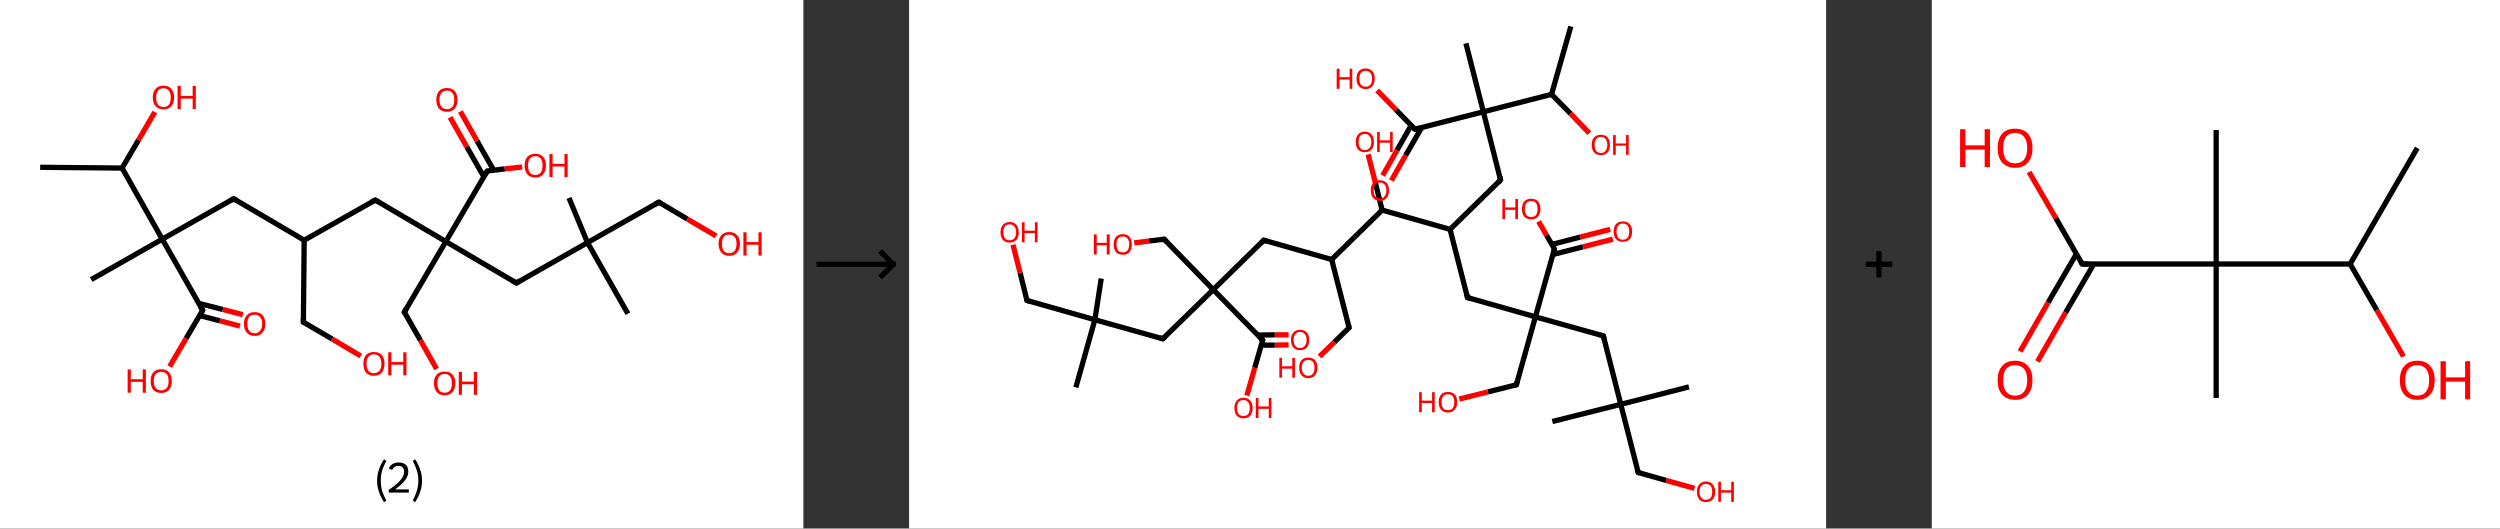 <?xml version='1.0' encoding='ASCII' standalone='yes'?>
<svg xmlns="http://www.w3.org/2000/svg" xmlns:xlink="http://www.w3.org/1999/xlink" version="1.1" width="946.0px" viewBox="0 0 946.0 200.0" height="200.0px">
  <rect x="0" y="0" width="946.0" height="200.0" fill="#333333" stroke="none"/>
  <g>
    <g transform="translate(0, 0) scale(1 1) "><!-- END OF HEADER -->
<rect style="opacity:1.0;fill:#FFFFFF;stroke:none" width="304.0" height="200.0" x="0.0" y="0.0"> </rect>
<path class="bond-0 atom-0 atom-1" d="M 15.2,63.3 L 46.2,63.6" style="fill:none;fill-rule:evenodd;stroke:#000000;stroke-width:2.0px;stroke-linecap:butt;stroke-linejoin:miter;stroke-opacity:1"/>
<path class="bond-1 atom-1 atom-2" d="M 46.2,63.6 L 52.4,53.0" style="fill:none;fill-rule:evenodd;stroke:#000000;stroke-width:2.0px;stroke-linecap:butt;stroke-linejoin:miter;stroke-opacity:1"/>
<path class="bond-1 atom-1 atom-2" d="M 52.4,53.0 L 58.6,42.4" style="fill:none;fill-rule:evenodd;stroke:#FF0000;stroke-width:2.0px;stroke-linecap:butt;stroke-linejoin:miter;stroke-opacity:1"/>
<path class="bond-2 atom-1 atom-3" d="M 46.2,63.6 L 61.4,90.5" style="fill:none;fill-rule:evenodd;stroke:#000000;stroke-width:2.0px;stroke-linecap:butt;stroke-linejoin:miter;stroke-opacity:1"/>
<path class="bond-3 atom-3 atom-4" d="M 61.4,90.5 L 34.5,105.8" style="fill:none;fill-rule:evenodd;stroke:#000000;stroke-width:2.0px;stroke-linecap:butt;stroke-linejoin:miter;stroke-opacity:1"/>
<path class="bond-4 atom-3 atom-5" d="M 61.4,90.5 L 88.4,75.2" style="fill:none;fill-rule:evenodd;stroke:#000000;stroke-width:2.0px;stroke-linecap:butt;stroke-linejoin:miter;stroke-opacity:1"/>
<path class="bond-5 atom-5 atom-6" d="M 88.4,75.2 L 115.1,90.9" style="fill:none;fill-rule:evenodd;stroke:#000000;stroke-width:2.0px;stroke-linecap:butt;stroke-linejoin:miter;stroke-opacity:1"/>
<path class="bond-6 atom-6 atom-7" d="M 115.1,90.9 L 114.8,121.9" style="fill:none;fill-rule:evenodd;stroke:#000000;stroke-width:2.0px;stroke-linecap:butt;stroke-linejoin:miter;stroke-opacity:1"/>
<path class="bond-7 atom-7 atom-8" d="M 114.8,121.9 L 125.7,128.3" style="fill:none;fill-rule:evenodd;stroke:#000000;stroke-width:2.0px;stroke-linecap:butt;stroke-linejoin:miter;stroke-opacity:1"/>
<path class="bond-7 atom-7 atom-8" d="M 125.7,128.3 L 136.5,134.7" style="fill:none;fill-rule:evenodd;stroke:#FF0000;stroke-width:2.0px;stroke-linecap:butt;stroke-linejoin:miter;stroke-opacity:1"/>
<path class="bond-8 atom-6 atom-9" d="M 115.1,90.9 L 142.0,75.7" style="fill:none;fill-rule:evenodd;stroke:#000000;stroke-width:2.0px;stroke-linecap:butt;stroke-linejoin:miter;stroke-opacity:1"/>
<path class="bond-9 atom-9 atom-10" d="M 142.0,75.7 L 168.7,91.4" style="fill:none;fill-rule:evenodd;stroke:#000000;stroke-width:2.0px;stroke-linecap:butt;stroke-linejoin:miter;stroke-opacity:1"/>
<path class="bond-10 atom-10 atom-11" d="M 168.7,91.4 L 153.0,118.1" style="fill:none;fill-rule:evenodd;stroke:#000000;stroke-width:2.0px;stroke-linecap:butt;stroke-linejoin:miter;stroke-opacity:1"/>
<path class="bond-11 atom-11 atom-12" d="M 153.0,118.1 L 159.1,128.8" style="fill:none;fill-rule:evenodd;stroke:#000000;stroke-width:2.0px;stroke-linecap:butt;stroke-linejoin:miter;stroke-opacity:1"/>
<path class="bond-11 atom-11 atom-12" d="M 159.1,128.8 L 165.2,139.6" style="fill:none;fill-rule:evenodd;stroke:#FF0000;stroke-width:2.0px;stroke-linecap:butt;stroke-linejoin:miter;stroke-opacity:1"/>
<path class="bond-12 atom-10 atom-13" d="M 168.7,91.4 L 195.4,107.1" style="fill:none;fill-rule:evenodd;stroke:#000000;stroke-width:2.0px;stroke-linecap:butt;stroke-linejoin:miter;stroke-opacity:1"/>
<path class="bond-13 atom-13 atom-14" d="M 195.4,107.1 L 222.3,91.8" style="fill:none;fill-rule:evenodd;stroke:#000000;stroke-width:2.0px;stroke-linecap:butt;stroke-linejoin:miter;stroke-opacity:1"/>
<path class="bond-14 atom-14 atom-15" d="M 222.3,91.8 L 215.3,74.9" style="fill:none;fill-rule:evenodd;stroke:#000000;stroke-width:2.0px;stroke-linecap:butt;stroke-linejoin:miter;stroke-opacity:1"/>
<path class="bond-15 atom-14 atom-16" d="M 222.3,91.8 L 237.6,118.7" style="fill:none;fill-rule:evenodd;stroke:#000000;stroke-width:2.0px;stroke-linecap:butt;stroke-linejoin:miter;stroke-opacity:1"/>
<path class="bond-16 atom-14 atom-17" d="M 222.3,91.8 L 249.3,76.5" style="fill:none;fill-rule:evenodd;stroke:#000000;stroke-width:2.0px;stroke-linecap:butt;stroke-linejoin:miter;stroke-opacity:1"/>
<path class="bond-17 atom-17 atom-18" d="M 249.3,76.5 L 260.1,82.9" style="fill:none;fill-rule:evenodd;stroke:#000000;stroke-width:2.0px;stroke-linecap:butt;stroke-linejoin:miter;stroke-opacity:1"/>
<path class="bond-17 atom-17 atom-18" d="M 260.1,82.9 L 271.0,89.3" style="fill:none;fill-rule:evenodd;stroke:#FF0000;stroke-width:2.0px;stroke-linecap:butt;stroke-linejoin:miter;stroke-opacity:1"/>
<path class="bond-18 atom-10 atom-19" d="M 168.7,91.4 L 184.4,64.7" style="fill:none;fill-rule:evenodd;stroke:#000000;stroke-width:2.0px;stroke-linecap:butt;stroke-linejoin:miter;stroke-opacity:1"/>
<path class="bond-19 atom-19 atom-20" d="M 186.8,64.4 L 180.5,53.3" style="fill:none;fill-rule:evenodd;stroke:#000000;stroke-width:2.0px;stroke-linecap:butt;stroke-linejoin:miter;stroke-opacity:1"/>
<path class="bond-19 atom-19 atom-20" d="M 180.5,53.3 L 174.2,42.2" style="fill:none;fill-rule:evenodd;stroke:#FF0000;stroke-width:2.0px;stroke-linecap:butt;stroke-linejoin:miter;stroke-opacity:1"/>
<path class="bond-19 atom-19 atom-20" d="M 183.1,66.9 L 176.6,55.5" style="fill:none;fill-rule:evenodd;stroke:#000000;stroke-width:2.0px;stroke-linecap:butt;stroke-linejoin:miter;stroke-opacity:1"/>
<path class="bond-19 atom-19 atom-20" d="M 176.6,55.5 L 170.3,44.4" style="fill:none;fill-rule:evenodd;stroke:#FF0000;stroke-width:2.0px;stroke-linecap:butt;stroke-linejoin:miter;stroke-opacity:1"/>
<path class="bond-20 atom-19 atom-21" d="M 184.4,64.7 L 191.0,63.9" style="fill:none;fill-rule:evenodd;stroke:#000000;stroke-width:2.0px;stroke-linecap:butt;stroke-linejoin:miter;stroke-opacity:1"/>
<path class="bond-20 atom-19 atom-21" d="M 191.0,63.9 L 197.6,63.2" style="fill:none;fill-rule:evenodd;stroke:#FF0000;stroke-width:2.0px;stroke-linecap:butt;stroke-linejoin:miter;stroke-opacity:1"/>
<path class="bond-21 atom-3 atom-22" d="M 61.4,90.5 L 76.7,117.4" style="fill:none;fill-rule:evenodd;stroke:#000000;stroke-width:2.0px;stroke-linecap:butt;stroke-linejoin:miter;stroke-opacity:1"/>
<path class="bond-22 atom-22 atom-23" d="M 75.5,119.4 L 83.2,121.4" style="fill:none;fill-rule:evenodd;stroke:#000000;stroke-width:2.0px;stroke-linecap:butt;stroke-linejoin:miter;stroke-opacity:1"/>
<path class="bond-22 atom-22 atom-23" d="M 83.2,121.4 L 90.8,123.4" style="fill:none;fill-rule:evenodd;stroke:#FF0000;stroke-width:2.0px;stroke-linecap:butt;stroke-linejoin:miter;stroke-opacity:1"/>
<path class="bond-22 atom-22 atom-23" d="M 75.2,114.8 L 84.3,117.1" style="fill:none;fill-rule:evenodd;stroke:#000000;stroke-width:2.0px;stroke-linecap:butt;stroke-linejoin:miter;stroke-opacity:1"/>
<path class="bond-22 atom-22 atom-23" d="M 84.3,117.1 L 91.9,119.1" style="fill:none;fill-rule:evenodd;stroke:#FF0000;stroke-width:2.0px;stroke-linecap:butt;stroke-linejoin:miter;stroke-opacity:1"/>
<path class="bond-23 atom-22 atom-24" d="M 76.7,117.4 L 70.4,128.1" style="fill:none;fill-rule:evenodd;stroke:#000000;stroke-width:2.0px;stroke-linecap:butt;stroke-linejoin:miter;stroke-opacity:1"/>
<path class="bond-23 atom-22 atom-24" d="M 70.4,128.1 L 64.2,138.7" style="fill:none;fill-rule:evenodd;stroke:#FF0000;stroke-width:2.0px;stroke-linecap:butt;stroke-linejoin:miter;stroke-opacity:1"/>
<path d="M 87.0,76.0 L 88.4,75.2 L 89.7,76.0" style="fill:none;stroke:#000000;stroke-width:2.0px;stroke-linecap:butt;stroke-linejoin:miter;stroke-opacity:1;"/>
<path d="M 114.8,120.3 L 114.8,121.9 L 115.4,122.2" style="fill:none;stroke:#000000;stroke-width:2.0px;stroke-linecap:butt;stroke-linejoin:miter;stroke-opacity:1;"/>
<path d="M 140.7,76.4 L 142.0,75.7 L 143.3,76.4" style="fill:none;stroke:#000000;stroke-width:2.0px;stroke-linecap:butt;stroke-linejoin:miter;stroke-opacity:1;"/>
<path d="M 153.8,116.7 L 153.0,118.1 L 153.3,118.6" style="fill:none;stroke:#000000;stroke-width:2.0px;stroke-linecap:butt;stroke-linejoin:miter;stroke-opacity:1;"/>
<path d="M 194.0,106.3 L 195.4,107.1 L 196.7,106.3" style="fill:none;stroke:#000000;stroke-width:2.0px;stroke-linecap:butt;stroke-linejoin:miter;stroke-opacity:1;"/>
<path d="M 247.9,77.3 L 249.3,76.5 L 249.8,76.8" style="fill:none;stroke:#000000;stroke-width:2.0px;stroke-linecap:butt;stroke-linejoin:miter;stroke-opacity:1;"/>
<path d="M 183.6,66.0 L 184.4,64.7 L 184.7,64.6" style="fill:none;stroke:#000000;stroke-width:2.0px;stroke-linecap:butt;stroke-linejoin:miter;stroke-opacity:1;"/>
<path d="M 75.9,116.1 L 76.7,117.4 L 76.4,118.0" style="fill:none;stroke:#000000;stroke-width:2.0px;stroke-linecap:butt;stroke-linejoin:miter;stroke-opacity:1;"/>
<path class="atom-2" d="M 57.8 36.9 Q 57.8 34.8, 58.9 33.6 Q 59.9 32.4, 61.9 32.4 Q 63.8 32.4, 64.8 33.6 Q 65.9 34.8, 65.9 36.9 Q 65.9 39.0, 64.8 40.2 Q 63.8 41.4, 61.9 41.4 Q 59.9 41.4, 58.9 40.2 Q 57.8 39.0, 57.8 36.9 M 61.9 40.5 Q 63.2 40.5, 63.9 39.6 Q 64.6 38.7, 64.6 36.9 Q 64.6 35.2, 63.9 34.3 Q 63.2 33.4, 61.9 33.4 Q 60.5 33.4, 59.8 34.3 Q 59.1 35.2, 59.1 36.9 Q 59.1 38.7, 59.8 39.6 Q 60.5 40.5, 61.9 40.5 " fill="#FF0000"/>
<path class="atom-2" d="M 67.2 32.5 L 68.4 32.5 L 68.4 36.3 L 72.9 36.3 L 72.9 32.5 L 74.1 32.5 L 74.1 41.3 L 72.9 41.3 L 72.9 37.3 L 68.4 37.3 L 68.4 41.3 L 67.2 41.3 L 67.2 32.5 " fill="#FF0000"/>
<path class="atom-8" d="M 137.5 137.6 Q 137.5 135.5, 138.5 134.3 Q 139.6 133.2, 141.5 133.2 Q 143.4 133.2, 144.5 134.3 Q 145.5 135.5, 145.5 137.6 Q 145.5 139.7, 144.5 141.0 Q 143.4 142.2, 141.5 142.2 Q 139.6 142.2, 138.5 141.0 Q 137.5 139.8, 137.5 137.6 M 141.5 141.2 Q 142.8 141.2, 143.6 140.3 Q 144.3 139.4, 144.3 137.6 Q 144.3 135.9, 143.6 135.0 Q 142.8 134.1, 141.5 134.1 Q 140.2 134.1, 139.4 135.0 Q 138.7 135.9, 138.7 137.6 Q 138.7 139.4, 139.4 140.3 Q 140.2 141.2, 141.5 141.2 " fill="#FF0000"/>
<path class="atom-8" d="M 146.9 133.3 L 148.1 133.3 L 148.1 137.0 L 152.6 137.0 L 152.6 133.3 L 153.8 133.3 L 153.8 142.0 L 152.6 142.0 L 152.6 138.0 L 148.1 138.0 L 148.1 142.0 L 146.9 142.0 L 146.9 133.3 " fill="#FF0000"/>
<path class="atom-12" d="M 164.2 145.0 Q 164.2 142.9, 165.3 141.7 Q 166.3 140.6, 168.3 140.6 Q 170.2 140.6, 171.2 141.7 Q 172.3 142.9, 172.3 145.0 Q 172.3 147.1, 171.2 148.4 Q 170.2 149.6, 168.3 149.6 Q 166.3 149.6, 165.3 148.4 Q 164.2 147.2, 164.2 145.0 M 168.3 148.6 Q 169.6 148.6, 170.3 147.7 Q 171.0 146.8, 171.0 145.0 Q 171.0 143.3, 170.3 142.4 Q 169.6 141.5, 168.3 141.5 Q 166.9 141.5, 166.2 142.4 Q 165.5 143.3, 165.5 145.0 Q 165.5 146.8, 166.2 147.7 Q 166.9 148.6, 168.3 148.6 " fill="#FF0000"/>
<path class="atom-12" d="M 173.6 140.7 L 174.8 140.7 L 174.8 144.4 L 179.3 144.4 L 179.3 140.7 L 180.5 140.7 L 180.5 149.4 L 179.3 149.4 L 179.3 145.4 L 174.8 145.4 L 174.8 149.4 L 173.6 149.4 L 173.6 140.7 " fill="#FF0000"/>
<path class="atom-18" d="M 271.9 92.2 Q 271.9 90.1, 273.0 89.0 Q 274.0 87.8, 275.9 87.8 Q 277.9 87.8, 278.9 89.0 Q 280.0 90.1, 280.0 92.2 Q 280.0 94.4, 278.9 95.6 Q 277.9 96.8, 275.9 96.8 Q 274.0 96.8, 273.0 95.6 Q 271.9 94.4, 271.9 92.2 M 275.9 95.8 Q 277.3 95.8, 278.0 94.9 Q 278.7 94.0, 278.7 92.2 Q 278.7 90.5, 278.0 89.7 Q 277.3 88.8, 275.9 88.8 Q 274.6 88.8, 273.9 89.6 Q 273.2 90.5, 273.2 92.2 Q 273.2 94.0, 273.9 94.9 Q 274.6 95.8, 275.9 95.8 " fill="#FF0000"/>
<path class="atom-18" d="M 281.3 87.9 L 282.5 87.9 L 282.5 91.6 L 287.0 91.6 L 287.0 87.9 L 288.2 87.9 L 288.2 96.7 L 287.0 96.7 L 287.0 92.6 L 282.5 92.6 L 282.5 96.7 L 281.3 96.7 L 281.3 87.9 " fill="#FF0000"/>
<path class="atom-20" d="M 165.1 37.8 Q 165.1 35.7, 166.1 34.5 Q 167.2 33.3, 169.1 33.3 Q 171.1 33.3, 172.1 34.5 Q 173.1 35.7, 173.1 37.8 Q 173.1 39.9, 172.1 41.1 Q 171.0 42.3, 169.1 42.3 Q 167.2 42.3, 166.1 41.1 Q 165.1 39.9, 165.1 37.8 M 169.1 41.3 Q 170.5 41.3, 171.2 40.4 Q 171.9 39.5, 171.9 37.8 Q 171.9 36.0, 171.2 35.2 Q 170.5 34.3, 169.1 34.3 Q 167.8 34.3, 167.1 35.2 Q 166.3 36.0, 166.3 37.8 Q 166.3 39.5, 167.1 40.4 Q 167.8 41.3, 169.1 41.3 " fill="#FF0000"/>
<path class="atom-21" d="M 198.5 62.6 Q 198.5 60.5, 199.6 59.3 Q 200.6 58.2, 202.6 58.2 Q 204.5 58.2, 205.5 59.3 Q 206.6 60.5, 206.6 62.6 Q 206.6 64.7, 205.5 66.0 Q 204.5 67.2, 202.6 67.2 Q 200.6 67.2, 199.6 66.0 Q 198.5 64.8, 198.5 62.6 M 202.6 66.2 Q 203.9 66.2, 204.6 65.3 Q 205.3 64.4, 205.3 62.6 Q 205.3 60.9, 204.6 60.0 Q 203.9 59.1, 202.6 59.1 Q 201.2 59.1, 200.5 60.0 Q 199.8 60.9, 199.8 62.6 Q 199.8 64.4, 200.5 65.3 Q 201.2 66.2, 202.6 66.2 " fill="#FF0000"/>
<path class="atom-21" d="M 207.9 58.3 L 209.1 58.3 L 209.1 62.0 L 213.6 62.0 L 213.6 58.3 L 214.8 58.3 L 214.8 67.0 L 213.6 67.0 L 213.6 63.0 L 209.1 63.0 L 209.1 67.0 L 207.9 67.0 L 207.9 58.3 " fill="#FF0000"/>
<path class="atom-23" d="M 92.3 122.5 Q 92.3 120.4, 93.4 119.3 Q 94.4 118.1, 96.4 118.1 Q 98.3 118.1, 99.4 119.3 Q 100.4 120.4, 100.4 122.5 Q 100.4 124.7, 99.3 125.9 Q 98.3 127.1, 96.4 127.1 Q 94.4 127.1, 93.4 125.9 Q 92.3 124.7, 92.3 122.5 M 96.4 126.1 Q 97.7 126.1, 98.4 125.2 Q 99.2 124.3, 99.2 122.5 Q 99.2 120.8, 98.4 120.0 Q 97.7 119.1, 96.4 119.1 Q 95.0 119.1, 94.3 119.9 Q 93.6 120.8, 93.6 122.5 Q 93.6 124.3, 94.3 125.2 Q 95.0 126.1, 96.4 126.1 " fill="#FF0000"/>
<path class="atom-24" d="M 48.3 139.8 L 49.5 139.8 L 49.5 143.5 L 54.0 143.5 L 54.0 139.8 L 55.2 139.8 L 55.2 148.6 L 54.0 148.6 L 54.0 144.5 L 49.5 144.5 L 49.5 148.6 L 48.3 148.6 L 48.3 139.8 " fill="#FF0000"/>
<path class="atom-24" d="M 57.0 144.2 Q 57.0 142.1, 58.0 140.9 Q 59.1 139.7, 61.0 139.7 Q 62.9 139.7, 64.0 140.9 Q 65.0 142.1, 65.0 144.2 Q 65.0 146.3, 64.0 147.5 Q 62.9 148.7, 61.0 148.7 Q 59.1 148.7, 58.0 147.5 Q 57.0 146.3, 57.0 144.2 M 61.0 147.7 Q 62.3 147.7, 63.1 146.8 Q 63.8 145.9, 63.8 144.2 Q 63.8 142.4, 63.1 141.6 Q 62.3 140.7, 61.0 140.7 Q 59.7 140.7, 58.9 141.6 Q 58.2 142.4, 58.2 144.2 Q 58.2 145.9, 58.9 146.8 Q 59.7 147.7, 61.0 147.7 " fill="#FF0000"/>
<path class="legend" d="M 142.7 181.9 Q 142.7 179.6, 143.4 177.7 Q 144.0 175.8, 145.3 173.8 L 146.2 174.4 Q 145.2 176.3, 144.6 178.0 Q 144.1 179.7, 144.1 181.9 Q 144.1 184.0, 144.6 185.8 Q 145.2 187.5, 146.2 189.4 L 145.3 190.0 Q 144.0 188.0, 143.4 186.1 Q 142.7 184.2, 142.7 181.9 " fill="#000000"/>
<path class="legend" d="M 147.1 177.3 Q 147.6 176.2, 148.5 175.6 Q 149.5 175.0, 150.9 175.0 Q 152.6 175.0, 153.6 175.9 Q 154.5 176.8, 154.5 178.5 Q 154.5 180.2, 153.3 181.7 Q 152.1 183.3, 149.5 185.2 L 154.7 185.2 L 154.7 186.4 L 147.1 186.4 L 147.1 185.4 Q 149.2 183.9, 150.5 182.8 Q 151.7 181.6, 152.3 180.6 Q 152.9 179.6, 152.9 178.6 Q 152.9 177.5, 152.4 176.9 Q 151.9 176.3, 150.9 176.3 Q 150.0 176.3, 149.4 176.6 Q 148.8 177.0, 148.4 177.8 L 147.1 177.3 " fill="#000000"/>
<path class="legend" d="M 159.7 181.9 Q 159.7 184.2, 159.0 186.1 Q 158.4 188.0, 157.1 190.0 L 156.2 189.4 Q 157.2 187.5, 157.7 185.8 Q 158.3 184.0, 158.3 181.9 Q 158.3 179.7, 157.7 178.0 Q 157.2 176.3, 156.2 174.4 L 157.1 173.8 Q 158.4 175.8, 159.0 177.7 Q 159.7 179.6, 159.7 181.9 " fill="#000000"/>
</g>
    <g transform="translate(304.0, 0) scale(1 1) "><line x1="5" y1="100" x2="35" y2="100" style="stroke:rgb(0,0,0);stroke-width:2"/>
  <line x1="34" y1="100" x2="29" y2="95" style="stroke:rgb(0,0,0);stroke-width:2"/>
  <line x1="34" y1="100" x2="29" y2="105" style="stroke:rgb(0,0,0);stroke-width:2"/>
</g>
    <g transform="translate(344.0, 0) scale(1 1) "><!-- END OF HEADER -->
<rect style="opacity:1.0;fill:#FFFFFF;stroke:none" width="347.0" height="200.0" x="0.0" y="0.0"> </rect>
<path class="bond-0 atom-0 atom-1" d="M 250.4,10.0 L 243.1,35.7" style="fill:none;fill-rule:evenodd;stroke:#000000;stroke-width:2.0px;stroke-linecap:butt;stroke-linejoin:miter;stroke-opacity:1"/>
<path class="bond-1 atom-1 atom-2" d="M 243.1,35.7 L 250.3,43.0" style="fill:none;fill-rule:evenodd;stroke:#000000;stroke-width:2.0px;stroke-linecap:butt;stroke-linejoin:miter;stroke-opacity:1"/>
<path class="bond-1 atom-1 atom-2" d="M 250.3,43.0 L 257.4,50.4" style="fill:none;fill-rule:evenodd;stroke:#FF0000;stroke-width:2.0px;stroke-linecap:butt;stroke-linejoin:miter;stroke-opacity:1"/>
<path class="bond-2 atom-1 atom-3" d="M 243.1,35.7 L 217.3,42.3" style="fill:none;fill-rule:evenodd;stroke:#000000;stroke-width:2.0px;stroke-linecap:butt;stroke-linejoin:miter;stroke-opacity:1"/>
<path class="bond-3 atom-3 atom-4" d="M 217.3,42.3 L 210.7,16.4" style="fill:none;fill-rule:evenodd;stroke:#000000;stroke-width:2.0px;stroke-linecap:butt;stroke-linejoin:miter;stroke-opacity:1"/>
<path class="bond-4 atom-3 atom-5" d="M 217.3,42.3 L 223.8,68.1" style="fill:none;fill-rule:evenodd;stroke:#000000;stroke-width:2.0px;stroke-linecap:butt;stroke-linejoin:miter;stroke-opacity:1"/>
<path class="bond-5 atom-5 atom-6" d="M 223.8,68.1 L 204.7,86.8" style="fill:none;fill-rule:evenodd;stroke:#000000;stroke-width:2.0px;stroke-linecap:butt;stroke-linejoin:miter;stroke-opacity:1"/>
<path class="bond-6 atom-6 atom-7" d="M 204.7,86.8 L 211.3,112.6" style="fill:none;fill-rule:evenodd;stroke:#000000;stroke-width:2.0px;stroke-linecap:butt;stroke-linejoin:miter;stroke-opacity:1"/>
<path class="bond-7 atom-7 atom-8" d="M 211.3,112.6 L 237.0,119.9" style="fill:none;fill-rule:evenodd;stroke:#000000;stroke-width:2.0px;stroke-linecap:butt;stroke-linejoin:miter;stroke-opacity:1"/>
<path class="bond-8 atom-8 atom-9" d="M 237.0,119.9 L 229.8,145.6" style="fill:none;fill-rule:evenodd;stroke:#000000;stroke-width:2.0px;stroke-linecap:butt;stroke-linejoin:miter;stroke-opacity:1"/>
<path class="bond-9 atom-9 atom-10" d="M 229.8,145.6 L 219.0,148.3" style="fill:none;fill-rule:evenodd;stroke:#000000;stroke-width:2.0px;stroke-linecap:butt;stroke-linejoin:miter;stroke-opacity:1"/>
<path class="bond-9 atom-9 atom-10" d="M 219.0,148.3 L 208.2,151.0" style="fill:none;fill-rule:evenodd;stroke:#FF0000;stroke-width:2.0px;stroke-linecap:butt;stroke-linejoin:miter;stroke-opacity:1"/>
<path class="bond-10 atom-8 atom-11" d="M 237.0,119.9 L 262.7,127.1" style="fill:none;fill-rule:evenodd;stroke:#000000;stroke-width:2.0px;stroke-linecap:butt;stroke-linejoin:miter;stroke-opacity:1"/>
<path class="bond-11 atom-11 atom-12" d="M 262.7,127.1 L 269.3,153.0" style="fill:none;fill-rule:evenodd;stroke:#000000;stroke-width:2.0px;stroke-linecap:butt;stroke-linejoin:miter;stroke-opacity:1"/>
<path class="bond-12 atom-12 atom-13" d="M 269.3,153.0 L 243.4,159.5" style="fill:none;fill-rule:evenodd;stroke:#000000;stroke-width:2.0px;stroke-linecap:butt;stroke-linejoin:miter;stroke-opacity:1"/>
<path class="bond-13 atom-12 atom-14" d="M 269.3,153.0 L 295.1,146.4" style="fill:none;fill-rule:evenodd;stroke:#000000;stroke-width:2.0px;stroke-linecap:butt;stroke-linejoin:miter;stroke-opacity:1"/>
<path class="bond-14 atom-12 atom-15" d="M 269.3,153.0 L 275.9,178.8" style="fill:none;fill-rule:evenodd;stroke:#000000;stroke-width:2.0px;stroke-linecap:butt;stroke-linejoin:miter;stroke-opacity:1"/>
<path class="bond-15 atom-15 atom-16" d="M 275.9,178.8 L 286.5,181.8" style="fill:none;fill-rule:evenodd;stroke:#000000;stroke-width:2.0px;stroke-linecap:butt;stroke-linejoin:miter;stroke-opacity:1"/>
<path class="bond-15 atom-15 atom-16" d="M 286.5,181.8 L 297.2,184.8" style="fill:none;fill-rule:evenodd;stroke:#FF0000;stroke-width:2.0px;stroke-linecap:butt;stroke-linejoin:miter;stroke-opacity:1"/>
<path class="bond-16 atom-8 atom-17" d="M 237.0,119.9 L 244.2,94.2" style="fill:none;fill-rule:evenodd;stroke:#000000;stroke-width:2.0px;stroke-linecap:butt;stroke-linejoin:miter;stroke-opacity:1"/>
<path class="bond-17 atom-17 atom-18" d="M 243.6,96.3 L 255.0,93.4" style="fill:none;fill-rule:evenodd;stroke:#000000;stroke-width:2.0px;stroke-linecap:butt;stroke-linejoin:miter;stroke-opacity:1"/>
<path class="bond-17 atom-17 atom-18" d="M 255.0,93.4 L 266.3,90.5" style="fill:none;fill-rule:evenodd;stroke:#FF0000;stroke-width:2.0px;stroke-linecap:butt;stroke-linejoin:miter;stroke-opacity:1"/>
<path class="bond-17 atom-17 atom-18" d="M 243.2,92.5 L 254.0,89.7" style="fill:none;fill-rule:evenodd;stroke:#000000;stroke-width:2.0px;stroke-linecap:butt;stroke-linejoin:miter;stroke-opacity:1"/>
<path class="bond-17 atom-17 atom-18" d="M 254.0,89.7 L 265.3,86.8" style="fill:none;fill-rule:evenodd;stroke:#FF0000;stroke-width:2.0px;stroke-linecap:butt;stroke-linejoin:miter;stroke-opacity:1"/>
<path class="bond-18 atom-17 atom-19" d="M 244.2,94.2 L 241.2,89.0" style="fill:none;fill-rule:evenodd;stroke:#000000;stroke-width:2.0px;stroke-linecap:butt;stroke-linejoin:miter;stroke-opacity:1"/>
<path class="bond-18 atom-17 atom-19" d="M 241.2,89.0 L 238.2,83.8" style="fill:none;fill-rule:evenodd;stroke:#FF0000;stroke-width:2.0px;stroke-linecap:butt;stroke-linejoin:miter;stroke-opacity:1"/>
<path class="bond-19 atom-6 atom-20" d="M 204.7,86.8 L 179.0,79.5" style="fill:none;fill-rule:evenodd;stroke:#000000;stroke-width:2.0px;stroke-linecap:butt;stroke-linejoin:miter;stroke-opacity:1"/>
<path class="bond-20 atom-20 atom-21" d="M 179.0,79.5 L 176.4,69.0" style="fill:none;fill-rule:evenodd;stroke:#000000;stroke-width:2.0px;stroke-linecap:butt;stroke-linejoin:miter;stroke-opacity:1"/>
<path class="bond-20 atom-20 atom-21" d="M 176.4,69.0 L 173.7,58.4" style="fill:none;fill-rule:evenodd;stroke:#FF0000;stroke-width:2.0px;stroke-linecap:butt;stroke-linejoin:miter;stroke-opacity:1"/>
<path class="bond-21 atom-20 atom-22" d="M 179.0,79.5 L 159.9,98.2" style="fill:none;fill-rule:evenodd;stroke:#000000;stroke-width:2.0px;stroke-linecap:butt;stroke-linejoin:miter;stroke-opacity:1"/>
<path class="bond-22 atom-22 atom-23" d="M 159.9,98.2 L 166.5,124.0" style="fill:none;fill-rule:evenodd;stroke:#000000;stroke-width:2.0px;stroke-linecap:butt;stroke-linejoin:miter;stroke-opacity:1"/>
<path class="bond-23 atom-23 atom-24" d="M 166.5,124.0 L 160.9,129.5" style="fill:none;fill-rule:evenodd;stroke:#000000;stroke-width:2.0px;stroke-linecap:butt;stroke-linejoin:miter;stroke-opacity:1"/>
<path class="bond-23 atom-23 atom-24" d="M 160.9,129.5 L 155.3,134.9" style="fill:none;fill-rule:evenodd;stroke:#FF0000;stroke-width:2.0px;stroke-linecap:butt;stroke-linejoin:miter;stroke-opacity:1"/>
<path class="bond-24 atom-22 atom-25" d="M 159.9,98.2 L 134.2,90.9" style="fill:none;fill-rule:evenodd;stroke:#000000;stroke-width:2.0px;stroke-linecap:butt;stroke-linejoin:miter;stroke-opacity:1"/>
<path class="bond-25 atom-25 atom-26" d="M 134.2,90.9 L 115.1,109.6" style="fill:none;fill-rule:evenodd;stroke:#000000;stroke-width:2.0px;stroke-linecap:butt;stroke-linejoin:miter;stroke-opacity:1"/>
<path class="bond-26 atom-26 atom-27" d="M 115.1,109.6 L 96.5,90.5" style="fill:none;fill-rule:evenodd;stroke:#000000;stroke-width:2.0px;stroke-linecap:butt;stroke-linejoin:miter;stroke-opacity:1"/>
<path class="bond-27 atom-27 atom-28" d="M 96.5,90.5 L 90.8,91.2" style="fill:none;fill-rule:evenodd;stroke:#000000;stroke-width:2.0px;stroke-linecap:butt;stroke-linejoin:miter;stroke-opacity:1"/>
<path class="bond-27 atom-27 atom-28" d="M 90.8,91.2 L 85.2,91.9" style="fill:none;fill-rule:evenodd;stroke:#FF0000;stroke-width:2.0px;stroke-linecap:butt;stroke-linejoin:miter;stroke-opacity:1"/>
<path class="bond-28 atom-26 atom-29" d="M 115.1,109.6 L 96.0,128.2" style="fill:none;fill-rule:evenodd;stroke:#000000;stroke-width:2.0px;stroke-linecap:butt;stroke-linejoin:miter;stroke-opacity:1"/>
<path class="bond-29 atom-29 atom-30" d="M 96.0,128.2 L 70.3,121.0" style="fill:none;fill-rule:evenodd;stroke:#000000;stroke-width:2.0px;stroke-linecap:butt;stroke-linejoin:miter;stroke-opacity:1"/>
<path class="bond-30 atom-30 atom-31" d="M 70.3,121.0 L 72.7,105.4" style="fill:none;fill-rule:evenodd;stroke:#000000;stroke-width:2.0px;stroke-linecap:butt;stroke-linejoin:miter;stroke-opacity:1"/>
<path class="bond-31 atom-30 atom-32" d="M 70.3,121.0 L 63.1,146.6" style="fill:none;fill-rule:evenodd;stroke:#000000;stroke-width:2.0px;stroke-linecap:butt;stroke-linejoin:miter;stroke-opacity:1"/>
<path class="bond-32 atom-30 atom-33" d="M 70.3,121.0 L 44.6,113.7" style="fill:none;fill-rule:evenodd;stroke:#000000;stroke-width:2.0px;stroke-linecap:butt;stroke-linejoin:miter;stroke-opacity:1"/>
<path class="bond-33 atom-33 atom-34" d="M 44.6,113.7 L 42.0,103.2" style="fill:none;fill-rule:evenodd;stroke:#000000;stroke-width:2.0px;stroke-linecap:butt;stroke-linejoin:miter;stroke-opacity:1"/>
<path class="bond-33 atom-33 atom-34" d="M 42.0,103.2 L 39.3,92.6" style="fill:none;fill-rule:evenodd;stroke:#FF0000;stroke-width:2.0px;stroke-linecap:butt;stroke-linejoin:miter;stroke-opacity:1"/>
<path class="bond-34 atom-26 atom-35" d="M 115.1,109.6 L 133.8,128.7" style="fill:none;fill-rule:evenodd;stroke:#000000;stroke-width:2.0px;stroke-linecap:butt;stroke-linejoin:miter;stroke-opacity:1"/>
<path class="bond-35 atom-35 atom-36" d="M 133.2,130.6 L 138.4,130.6" style="fill:none;fill-rule:evenodd;stroke:#000000;stroke-width:2.0px;stroke-linecap:butt;stroke-linejoin:miter;stroke-opacity:1"/>
<path class="bond-35 atom-35 atom-36" d="M 138.4,130.6 L 143.6,130.5" style="fill:none;fill-rule:evenodd;stroke:#FF0000;stroke-width:2.0px;stroke-linecap:butt;stroke-linejoin:miter;stroke-opacity:1"/>
<path class="bond-35 atom-35 atom-36" d="M 131.9,126.8 L 138.4,126.7" style="fill:none;fill-rule:evenodd;stroke:#000000;stroke-width:2.0px;stroke-linecap:butt;stroke-linejoin:miter;stroke-opacity:1"/>
<path class="bond-35 atom-35 atom-36" d="M 138.4,126.7 L 143.6,126.7" style="fill:none;fill-rule:evenodd;stroke:#FF0000;stroke-width:2.0px;stroke-linecap:butt;stroke-linejoin:miter;stroke-opacity:1"/>
<path class="bond-36 atom-35 atom-37" d="M 133.8,128.7 L 130.8,139.2" style="fill:none;fill-rule:evenodd;stroke:#000000;stroke-width:2.0px;stroke-linecap:butt;stroke-linejoin:miter;stroke-opacity:1"/>
<path class="bond-36 atom-35 atom-37" d="M 130.8,139.2 L 127.8,149.7" style="fill:none;fill-rule:evenodd;stroke:#FF0000;stroke-width:2.0px;stroke-linecap:butt;stroke-linejoin:miter;stroke-opacity:1"/>
<path class="bond-37 atom-3 atom-38" d="M 217.3,42.3 L 191.4,48.9" style="fill:none;fill-rule:evenodd;stroke:#000000;stroke-width:2.0px;stroke-linecap:butt;stroke-linejoin:miter;stroke-opacity:1"/>
<path class="bond-38 atom-38 atom-39" d="M 190.0,47.4 L 184.6,56.9" style="fill:none;fill-rule:evenodd;stroke:#000000;stroke-width:2.0px;stroke-linecap:butt;stroke-linejoin:miter;stroke-opacity:1"/>
<path class="bond-38 atom-38 atom-39" d="M 184.6,56.9 L 179.2,66.4" style="fill:none;fill-rule:evenodd;stroke:#FF0000;stroke-width:2.0px;stroke-linecap:butt;stroke-linejoin:miter;stroke-opacity:1"/>
<path class="bond-38 atom-38 atom-39" d="M 194.0,48.2 L 187.9,58.8" style="fill:none;fill-rule:evenodd;stroke:#000000;stroke-width:2.0px;stroke-linecap:butt;stroke-linejoin:miter;stroke-opacity:1"/>
<path class="bond-38 atom-38 atom-39" d="M 187.9,58.8 L 182.5,68.3" style="fill:none;fill-rule:evenodd;stroke:#FF0000;stroke-width:2.0px;stroke-linecap:butt;stroke-linejoin:miter;stroke-opacity:1"/>
<path class="bond-39 atom-38 atom-40" d="M 191.4,48.9 L 184.2,41.5" style="fill:none;fill-rule:evenodd;stroke:#000000;stroke-width:2.0px;stroke-linecap:butt;stroke-linejoin:miter;stroke-opacity:1"/>
<path class="bond-39 atom-38 atom-40" d="M 184.2,41.5 L 177.1,34.2" style="fill:none;fill-rule:evenodd;stroke:#FF0000;stroke-width:2.0px;stroke-linecap:butt;stroke-linejoin:miter;stroke-opacity:1"/>
<path d="M 223.5,66.8 L 223.8,68.1 L 222.9,69.1" style="fill:none;stroke:#000000;stroke-width:2.0px;stroke-linecap:butt;stroke-linejoin:miter;stroke-opacity:1;"/>
<path d="M 211.0,111.3 L 211.3,112.6 L 212.6,113.0" style="fill:none;stroke:#000000;stroke-width:2.0px;stroke-linecap:butt;stroke-linejoin:miter;stroke-opacity:1;"/>
<path d="M 230.1,144.3 L 229.8,145.6 L 229.2,145.7" style="fill:none;stroke:#000000;stroke-width:2.0px;stroke-linecap:butt;stroke-linejoin:miter;stroke-opacity:1;"/>
<path d="M 261.4,126.7 L 262.7,127.1 L 263.0,128.4" style="fill:none;stroke:#000000;stroke-width:2.0px;stroke-linecap:butt;stroke-linejoin:miter;stroke-opacity:1;"/>
<path d="M 275.5,177.5 L 275.9,178.8 L 276.4,179.0" style="fill:none;stroke:#000000;stroke-width:2.0px;stroke-linecap:butt;stroke-linejoin:miter;stroke-opacity:1;"/>
<path d="M 243.9,95.5 L 244.2,94.2 L 244.1,93.9" style="fill:none;stroke:#000000;stroke-width:2.0px;stroke-linecap:butt;stroke-linejoin:miter;stroke-opacity:1;"/>
<path d="M 166.2,122.7 L 166.5,124.0 L 166.2,124.3" style="fill:none;stroke:#000000;stroke-width:2.0px;stroke-linecap:butt;stroke-linejoin:miter;stroke-opacity:1;"/>
<path d="M 135.5,91.3 L 134.2,90.9 L 133.3,91.9" style="fill:none;stroke:#000000;stroke-width:2.0px;stroke-linecap:butt;stroke-linejoin:miter;stroke-opacity:1;"/>
<path d="M 97.4,91.4 L 96.5,90.5 L 96.2,90.5" style="fill:none;stroke:#000000;stroke-width:2.0px;stroke-linecap:butt;stroke-linejoin:miter;stroke-opacity:1;"/>
<path d="M 97.0,127.3 L 96.0,128.2 L 94.7,127.8" style="fill:none;stroke:#000000;stroke-width:2.0px;stroke-linecap:butt;stroke-linejoin:miter;stroke-opacity:1;"/>
<path d="M 45.9,114.1 L 44.6,113.7 L 44.5,113.2" style="fill:none;stroke:#000000;stroke-width:2.0px;stroke-linecap:butt;stroke-linejoin:miter;stroke-opacity:1;"/>
<path d="M 132.8,127.7 L 133.8,128.7 L 133.6,129.2" style="fill:none;stroke:#000000;stroke-width:2.0px;stroke-linecap:butt;stroke-linejoin:miter;stroke-opacity:1;"/>
<path d="M 192.7,48.5 L 191.4,48.9 L 191.0,48.5" style="fill:none;stroke:#000000;stroke-width:2.0px;stroke-linecap:butt;stroke-linejoin:miter;stroke-opacity:1;"/>
<path class="atom-2" d="M 258.3 54.8 Q 258.3 53.0, 259.2 52.0 Q 260.1 51.0, 261.8 51.0 Q 263.4 51.0, 264.3 52.0 Q 265.2 53.0, 265.2 54.8 Q 265.2 56.7, 264.3 57.7 Q 263.4 58.7, 261.8 58.7 Q 260.1 58.7, 259.2 57.7 Q 258.3 56.7, 258.3 54.8 M 261.8 57.9 Q 262.9 57.9, 263.5 57.1 Q 264.2 56.3, 264.2 54.8 Q 264.2 53.3, 263.5 52.6 Q 262.9 51.8, 261.8 51.8 Q 260.6 51.8, 260.0 52.6 Q 259.4 53.3, 259.4 54.8 Q 259.4 56.3, 260.0 57.1 Q 260.6 57.9, 261.8 57.9 " fill="#FF0000"/>
<path class="atom-2" d="M 266.4 51.1 L 267.4 51.1 L 267.4 54.3 L 271.3 54.3 L 271.3 51.1 L 272.3 51.1 L 272.3 58.6 L 271.3 58.6 L 271.3 55.1 L 267.4 55.1 L 267.4 58.6 L 266.4 58.6 L 266.4 51.1 " fill="#FF0000"/>
<path class="atom-10" d="M 193.0 148.4 L 194.0 148.4 L 194.0 151.6 L 197.9 151.6 L 197.9 148.4 L 198.9 148.4 L 198.9 156.0 L 197.9 156.0 L 197.9 152.5 L 194.0 152.5 L 194.0 156.0 L 193.0 156.0 L 193.0 148.4 " fill="#FF0000"/>
<path class="atom-10" d="M 200.4 152.2 Q 200.4 150.3, 201.3 149.3 Q 202.2 148.3, 203.9 148.3 Q 205.6 148.3, 206.5 149.3 Q 207.4 150.3, 207.4 152.2 Q 207.4 154.0, 206.5 155.0 Q 205.6 156.1, 203.9 156.1 Q 202.2 156.1, 201.3 155.0 Q 200.4 154.0, 200.4 152.2 M 203.9 155.2 Q 205.1 155.2, 205.7 154.5 Q 206.3 153.7, 206.3 152.2 Q 206.3 150.7, 205.7 149.9 Q 205.1 149.2, 203.9 149.2 Q 202.8 149.2, 202.1 149.9 Q 201.5 150.7, 201.5 152.2 Q 201.5 153.7, 202.1 154.5 Q 202.8 155.2, 203.9 155.2 " fill="#FF0000"/>
<path class="atom-16" d="M 298.1 186.1 Q 298.1 184.3, 299.0 183.3 Q 299.9 182.2, 301.5 182.2 Q 303.2 182.2, 304.1 183.3 Q 305.0 184.3, 305.0 186.1 Q 305.0 187.9, 304.1 189.0 Q 303.2 190.0, 301.5 190.0 Q 299.9 190.0, 299.0 189.0 Q 298.1 187.9, 298.1 186.1 M 301.5 189.1 Q 302.7 189.1, 303.3 188.4 Q 303.9 187.6, 303.9 186.1 Q 303.9 184.6, 303.3 183.9 Q 302.7 183.1, 301.5 183.1 Q 300.4 183.1, 299.8 183.8 Q 299.1 184.6, 299.1 186.1 Q 299.1 187.6, 299.8 188.4 Q 300.4 189.1, 301.5 189.1 " fill="#FF0000"/>
<path class="atom-16" d="M 306.2 182.3 L 307.2 182.3 L 307.2 185.5 L 311.1 185.5 L 311.1 182.3 L 312.1 182.3 L 312.1 189.9 L 311.1 189.9 L 311.1 186.4 L 307.2 186.4 L 307.2 189.9 L 306.2 189.9 L 306.2 182.3 " fill="#FF0000"/>
<path class="atom-18" d="M 266.6 87.6 Q 266.6 85.8, 267.5 84.8 Q 268.4 83.8, 270.1 83.8 Q 271.8 83.8, 272.7 84.8 Q 273.6 85.8, 273.6 87.6 Q 273.6 89.5, 272.7 90.5 Q 271.8 91.5, 270.1 91.5 Q 268.4 91.5, 267.5 90.5 Q 266.6 89.5, 266.6 87.6 M 270.1 90.7 Q 271.3 90.7, 271.9 89.9 Q 272.5 89.1, 272.5 87.6 Q 272.5 86.1, 271.9 85.4 Q 271.3 84.6, 270.1 84.6 Q 268.9 84.6, 268.3 85.4 Q 267.7 86.1, 267.7 87.6 Q 267.7 89.1, 268.3 89.9 Q 268.9 90.7, 270.1 90.7 " fill="#FF0000"/>
<path class="atom-19" d="M 224.5 75.3 L 225.5 75.3 L 225.5 78.5 L 229.4 78.5 L 229.4 75.3 L 230.4 75.3 L 230.4 82.9 L 229.4 82.9 L 229.4 79.4 L 225.5 79.4 L 225.5 82.9 L 224.5 82.9 L 224.5 75.3 " fill="#FF0000"/>
<path class="atom-19" d="M 231.9 79.1 Q 231.9 77.3, 232.8 76.2 Q 233.7 75.2, 235.4 75.2 Q 237.1 75.2, 238.0 76.2 Q 238.9 77.3, 238.9 79.1 Q 238.9 80.9, 238.0 82.0 Q 237.1 83.0, 235.4 83.0 Q 233.7 83.0, 232.8 82.0 Q 231.9 80.9, 231.9 79.1 M 235.4 82.1 Q 236.6 82.1, 237.2 81.4 Q 237.8 80.6, 237.8 79.1 Q 237.8 77.6, 237.2 76.8 Q 236.6 76.1, 235.4 76.1 Q 234.3 76.1, 233.6 76.8 Q 233.0 77.6, 233.0 79.1 Q 233.0 80.6, 233.6 81.4 Q 234.3 82.1, 235.4 82.1 " fill="#FF0000"/>
<path class="atom-21" d="M 169.0 53.7 Q 169.0 51.9, 169.9 50.9 Q 170.8 49.8, 172.5 49.8 Q 174.1 49.8, 175.0 50.9 Q 175.9 51.9, 175.9 53.7 Q 175.9 55.5, 175.0 56.6 Q 174.1 57.6, 172.5 57.6 Q 170.8 57.6, 169.9 56.6 Q 169.0 55.5, 169.0 53.7 M 172.5 56.8 Q 173.6 56.8, 174.2 56.0 Q 174.9 55.2, 174.9 53.7 Q 174.9 52.2, 174.2 51.5 Q 173.6 50.7, 172.5 50.7 Q 171.3 50.7, 170.7 51.4 Q 170.1 52.2, 170.1 53.7 Q 170.1 55.2, 170.7 56.0 Q 171.3 56.8, 172.5 56.8 " fill="#FF0000"/>
<path class="atom-21" d="M 177.1 49.9 L 178.1 49.9 L 178.1 53.1 L 182.0 53.1 L 182.0 49.9 L 183.0 49.9 L 183.0 57.5 L 182.0 57.5 L 182.0 54.0 L 178.1 54.0 L 178.1 57.5 L 177.1 57.5 L 177.1 49.9 " fill="#FF0000"/>
<path class="atom-24" d="M 140.1 135.4 L 141.1 135.4 L 141.1 138.6 L 145.0 138.6 L 145.0 135.4 L 146.0 135.4 L 146.0 142.9 L 145.0 142.9 L 145.0 139.5 L 141.1 139.5 L 141.1 142.9 L 140.1 142.9 L 140.1 135.4 " fill="#FF0000"/>
<path class="atom-24" d="M 147.6 139.1 Q 147.6 137.3, 148.5 136.3 Q 149.4 135.3, 151.0 135.3 Q 152.7 135.3, 153.6 136.3 Q 154.5 137.3, 154.5 139.1 Q 154.5 141.0, 153.6 142.0 Q 152.7 143.1, 151.0 143.1 Q 149.4 143.1, 148.5 142.0 Q 147.6 141.0, 147.6 139.1 M 151.0 142.2 Q 152.2 142.2, 152.8 141.4 Q 153.4 140.7, 153.4 139.1 Q 153.4 137.7, 152.8 136.9 Q 152.2 136.2, 151.0 136.2 Q 149.9 136.2, 149.3 136.9 Q 148.6 137.6, 148.6 139.1 Q 148.6 140.7, 149.3 141.4 Q 149.9 142.2, 151.0 142.2 " fill="#FF0000"/>
<path class="atom-28" d="M 69.9 88.7 L 71.0 88.7 L 71.0 91.9 L 74.8 91.9 L 74.8 88.7 L 75.9 88.7 L 75.9 96.3 L 74.8 96.3 L 74.8 92.8 L 71.0 92.8 L 71.0 96.3 L 69.9 96.3 L 69.9 88.7 " fill="#FF0000"/>
<path class="atom-28" d="M 77.4 92.5 Q 77.4 90.7, 78.3 89.6 Q 79.2 88.6, 80.9 88.6 Q 82.5 88.6, 83.4 89.6 Q 84.3 90.7, 84.3 92.5 Q 84.3 94.3, 83.4 95.4 Q 82.5 96.4, 80.9 96.4 Q 79.2 96.4, 78.3 95.4 Q 77.4 94.3, 77.4 92.5 M 80.9 95.5 Q 82.0 95.5, 82.6 94.8 Q 83.3 94.0, 83.3 92.5 Q 83.3 91.0, 82.6 90.2 Q 82.0 89.5, 80.9 89.5 Q 79.7 89.5, 79.1 90.2 Q 78.5 91.0, 78.5 92.5 Q 78.5 94.0, 79.1 94.8 Q 79.7 95.5, 80.9 95.5 " fill="#FF0000"/>
<path class="atom-34" d="M 34.6 87.9 Q 34.6 86.1, 35.5 85.1 Q 36.4 84.0, 38.1 84.0 Q 39.7 84.0, 40.6 85.1 Q 41.5 86.1, 41.5 87.9 Q 41.5 89.7, 40.6 90.8 Q 39.7 91.8, 38.1 91.8 Q 36.4 91.8, 35.5 90.8 Q 34.6 89.7, 34.6 87.9 M 38.1 90.9 Q 39.2 90.9, 39.8 90.2 Q 40.5 89.4, 40.5 87.9 Q 40.5 86.4, 39.8 85.7 Q 39.2 84.9, 38.1 84.9 Q 36.9 84.9, 36.3 85.6 Q 35.7 86.4, 35.7 87.9 Q 35.7 89.4, 36.3 90.2 Q 36.9 90.9, 38.1 90.9 " fill="#FF0000"/>
<path class="atom-34" d="M 42.7 84.1 L 43.7 84.1 L 43.7 87.3 L 47.6 87.3 L 47.6 84.1 L 48.6 84.1 L 48.6 91.7 L 47.6 91.7 L 47.6 88.2 L 43.7 88.2 L 43.7 91.7 L 42.7 91.7 L 42.7 84.1 " fill="#FF0000"/>
<path class="atom-36" d="M 144.5 128.6 Q 144.5 126.8, 145.4 125.8 Q 146.3 124.8, 147.9 124.8 Q 149.6 124.8, 150.5 125.8 Q 151.4 126.8, 151.4 128.6 Q 151.4 130.5, 150.5 131.5 Q 149.6 132.5, 147.9 132.5 Q 146.3 132.5, 145.4 131.5 Q 144.5 130.5, 144.5 128.6 M 147.9 131.7 Q 149.1 131.7, 149.7 130.9 Q 150.4 130.1, 150.4 128.6 Q 150.4 127.1, 149.7 126.4 Q 149.1 125.6, 147.9 125.6 Q 146.8 125.6, 146.2 126.4 Q 145.5 127.1, 145.5 128.6 Q 145.5 130.2, 146.2 130.9 Q 146.8 131.7, 147.9 131.7 " fill="#FF0000"/>
<path class="atom-37" d="M 123.1 154.4 Q 123.1 152.6, 124.0 151.6 Q 124.9 150.5, 126.5 150.5 Q 128.2 150.5, 129.1 151.6 Q 130.0 152.6, 130.0 154.4 Q 130.0 156.2, 129.1 157.3 Q 128.2 158.3, 126.5 158.3 Q 124.9 158.3, 124.0 157.3 Q 123.1 156.2, 123.1 154.4 M 126.5 157.4 Q 127.7 157.4, 128.3 156.7 Q 128.9 155.9, 128.9 154.4 Q 128.9 152.9, 128.3 152.2 Q 127.7 151.4, 126.5 151.4 Q 125.4 151.4, 124.7 152.1 Q 124.1 152.9, 124.1 154.4 Q 124.1 155.9, 124.7 156.7 Q 125.4 157.4, 126.5 157.4 " fill="#FF0000"/>
<path class="atom-37" d="M 131.2 150.6 L 132.2 150.6 L 132.2 153.8 L 136.1 153.8 L 136.1 150.6 L 137.1 150.6 L 137.1 158.2 L 136.1 158.2 L 136.1 154.7 L 132.2 154.7 L 132.2 158.2 L 131.2 158.2 L 131.2 150.6 " fill="#FF0000"/>
<path class="atom-39" d="M 174.7 72.0 Q 174.7 70.2, 175.6 69.2 Q 176.5 68.2, 178.2 68.2 Q 179.8 68.2, 180.7 69.2 Q 181.6 70.2, 181.6 72.0 Q 181.6 73.9, 180.7 74.9 Q 179.8 76.0, 178.2 76.0 Q 176.5 76.0, 175.6 74.9 Q 174.7 73.9, 174.7 72.0 M 178.2 75.1 Q 179.3 75.1, 179.9 74.3 Q 180.6 73.6, 180.6 72.0 Q 180.6 70.6, 179.9 69.8 Q 179.3 69.1, 178.2 69.1 Q 177.0 69.1, 176.4 69.8 Q 175.8 70.6, 175.8 72.0 Q 175.8 73.6, 176.4 74.3 Q 177.0 75.1, 178.2 75.1 " fill="#FF0000"/>
<path class="atom-40" d="M 161.8 26.0 L 162.9 26.0 L 162.9 29.2 L 166.7 29.2 L 166.7 26.0 L 167.7 26.0 L 167.7 33.6 L 166.7 33.6 L 166.7 30.1 L 162.9 30.1 L 162.9 33.6 L 161.8 33.6 L 161.8 26.0 " fill="#FF0000"/>
<path class="atom-40" d="M 169.3 29.8 Q 169.3 27.9, 170.2 26.9 Q 171.1 25.9, 172.8 25.9 Q 174.4 25.9, 175.3 26.9 Q 176.2 27.9, 176.2 29.8 Q 176.2 31.6, 175.3 32.6 Q 174.4 33.7, 172.8 33.7 Q 171.1 33.7, 170.2 32.6 Q 169.3 31.6, 169.3 29.8 M 172.8 32.8 Q 173.9 32.8, 174.5 32.1 Q 175.2 31.3, 175.2 29.8 Q 175.2 28.3, 174.5 27.5 Q 173.9 26.8, 172.8 26.8 Q 171.6 26.8, 171.0 27.5 Q 170.4 28.3, 170.4 29.8 Q 170.4 31.3, 171.0 32.1 Q 171.6 32.8, 172.8 32.8 " fill="#FF0000"/>
</g>
    <g transform="translate(691.0, 0) scale(1 1) "><line x1="15" y1="100" x2="25" y2="100" style="stroke:rgb(0,0,0);stroke-width:2"/>
  <line x1="20" y1="95" x2="20" y2="105" style="stroke:rgb(0,0,0);stroke-width:2"/>
</g>
    <g transform="translate(731.0, 0) scale(1 1) "><!-- END OF HEADER -->
<rect style="opacity:1.0;fill:#FFFFFF;stroke:none" width="215.0" height="200.0" x="0.0" y="0.0"> </rect>
<path class="bond-0 atom-0 atom-1" d="M 183.7,56.0 L 158.3,99.9" style="fill:none;fill-rule:evenodd;stroke:#000000;stroke-width:2.0px;stroke-linecap:butt;stroke-linejoin:miter;stroke-opacity:1"/>
<path class="bond-1 atom-1 atom-2" d="M 158.3,99.9 L 168.4,117.4" style="fill:none;fill-rule:evenodd;stroke:#000000;stroke-width:2.0px;stroke-linecap:butt;stroke-linejoin:miter;stroke-opacity:1"/>
<path class="bond-1 atom-1 atom-2" d="M 168.4,117.4 L 178.5,134.9" style="fill:none;fill-rule:evenodd;stroke:#FF0000;stroke-width:2.0px;stroke-linecap:butt;stroke-linejoin:miter;stroke-opacity:1"/>
<path class="bond-2 atom-1 atom-3" d="M 158.3,99.9 L 107.6,99.9" style="fill:none;fill-rule:evenodd;stroke:#000000;stroke-width:2.0px;stroke-linecap:butt;stroke-linejoin:miter;stroke-opacity:1"/>
<path class="bond-3 atom-3 atom-4" d="M 107.6,99.9 L 107.6,49.2" style="fill:none;fill-rule:evenodd;stroke:#000000;stroke-width:2.0px;stroke-linecap:butt;stroke-linejoin:miter;stroke-opacity:1"/>
<path class="bond-4 atom-3 atom-5" d="M 107.6,99.9 L 107.6,150.6" style="fill:none;fill-rule:evenodd;stroke:#000000;stroke-width:2.0px;stroke-linecap:butt;stroke-linejoin:miter;stroke-opacity:1"/>
<path class="bond-5 atom-3 atom-6" d="M 107.6,99.9 L 56.9,99.9" style="fill:none;fill-rule:evenodd;stroke:#000000;stroke-width:2.0px;stroke-linecap:butt;stroke-linejoin:miter;stroke-opacity:1"/>
<path class="bond-6 atom-6 atom-7" d="M 54.7,96.1 L 44.0,114.5" style="fill:none;fill-rule:evenodd;stroke:#000000;stroke-width:2.0px;stroke-linecap:butt;stroke-linejoin:miter;stroke-opacity:1"/>
<path class="bond-6 atom-6 atom-7" d="M 44.0,114.5 L 33.4,133.0" style="fill:none;fill-rule:evenodd;stroke:#FF0000;stroke-width:2.0px;stroke-linecap:butt;stroke-linejoin:miter;stroke-opacity:1"/>
<path class="bond-6 atom-6 atom-7" d="M 61.3,99.9 L 50.6,118.3" style="fill:none;fill-rule:evenodd;stroke:#000000;stroke-width:2.0px;stroke-linecap:butt;stroke-linejoin:miter;stroke-opacity:1"/>
<path class="bond-6 atom-6 atom-7" d="M 50.6,118.3 L 40.0,136.8" style="fill:none;fill-rule:evenodd;stroke:#FF0000;stroke-width:2.0px;stroke-linecap:butt;stroke-linejoin:miter;stroke-opacity:1"/>
<path class="bond-7 atom-6 atom-8" d="M 56.9,99.9 L 46.9,82.5" style="fill:none;fill-rule:evenodd;stroke:#000000;stroke-width:2.0px;stroke-linecap:butt;stroke-linejoin:miter;stroke-opacity:1"/>
<path class="bond-7 atom-6 atom-8" d="M 46.9,82.5 L 36.8,65.1" style="fill:none;fill-rule:evenodd;stroke:#FF0000;stroke-width:2.0px;stroke-linecap:butt;stroke-linejoin:miter;stroke-opacity:1"/>
<path d="M 59.4,99.9 L 56.9,99.9 L 56.4,99.0" style="fill:none;stroke:#000000;stroke-width:2.0px;stroke-linecap:butt;stroke-linejoin:miter;stroke-opacity:1;"/>
<path class="atom-2" d="M 177.1 143.9 Q 177.1 140.4, 178.8 138.5 Q 180.5 136.5, 183.7 136.5 Q 186.9 136.5, 188.6 138.5 Q 190.3 140.4, 190.3 143.9 Q 190.3 147.3, 188.6 149.3 Q 186.8 151.3, 183.7 151.3 Q 180.5 151.3, 178.8 149.3 Q 177.1 147.4, 177.1 143.9 M 183.7 149.7 Q 185.9 149.7, 187.0 148.2 Q 188.2 146.7, 188.2 143.9 Q 188.2 141.0, 187.0 139.6 Q 185.9 138.2, 183.7 138.2 Q 181.5 138.2, 180.3 139.6 Q 179.1 141.0, 179.1 143.9 Q 179.1 146.8, 180.3 148.2 Q 181.5 149.7, 183.7 149.7 " fill="#FF0000"/>
<path class="atom-2" d="M 192.5 136.7 L 194.5 136.7 L 194.5 142.8 L 201.8 142.8 L 201.8 136.7 L 203.7 136.7 L 203.7 151.1 L 201.8 151.1 L 201.8 144.4 L 194.5 144.4 L 194.5 151.1 L 192.5 151.1 L 192.5 136.7 " fill="#FF0000"/>
<path class="atom-7" d="M 24.9 143.9 Q 24.9 140.4, 26.6 138.5 Q 28.3 136.5, 31.5 136.5 Q 34.7 136.5, 36.4 138.5 Q 38.1 140.4, 38.1 143.9 Q 38.1 147.3, 36.4 149.3 Q 34.7 151.3, 31.5 151.3 Q 28.4 151.3, 26.6 149.3 Q 24.9 147.4, 24.9 143.9 M 31.5 149.7 Q 33.7 149.7, 34.9 148.2 Q 36.1 146.7, 36.1 143.9 Q 36.1 141.0, 34.9 139.6 Q 33.7 138.2, 31.5 138.2 Q 29.3 138.2, 28.1 139.6 Q 27.0 141.0, 27.0 143.9 Q 27.0 146.8, 28.1 148.2 Q 29.3 149.7, 31.5 149.7 " fill="#FF0000"/>
<path class="atom-8" d="M 10.7 48.9 L 12.7 48.9 L 12.7 55.0 L 20.0 55.0 L 20.0 48.9 L 22.0 48.9 L 22.0 63.2 L 20.0 63.2 L 20.0 56.6 L 12.7 56.6 L 12.7 63.2 L 10.7 63.2 L 10.7 48.9 " fill="#FF0000"/>
<path class="atom-8" d="M 24.9 56.0 Q 24.9 52.6, 26.6 50.6 Q 28.3 48.7, 31.5 48.7 Q 34.7 48.7, 36.4 50.6 Q 38.1 52.6, 38.1 56.0 Q 38.1 59.5, 36.4 61.5 Q 34.7 63.5, 31.5 63.5 Q 28.4 63.5, 26.6 61.5 Q 24.9 59.5, 24.9 56.0 M 31.5 61.8 Q 33.7 61.8, 34.9 60.4 Q 36.1 58.9, 36.1 56.0 Q 36.1 53.2, 34.9 51.8 Q 33.7 50.3, 31.5 50.3 Q 29.3 50.3, 28.1 51.7 Q 27.0 53.2, 27.0 56.0 Q 27.0 58.9, 28.1 60.4 Q 29.3 61.8, 31.5 61.8 " fill="#FF0000"/>
</g>
  </g>
</svg>
